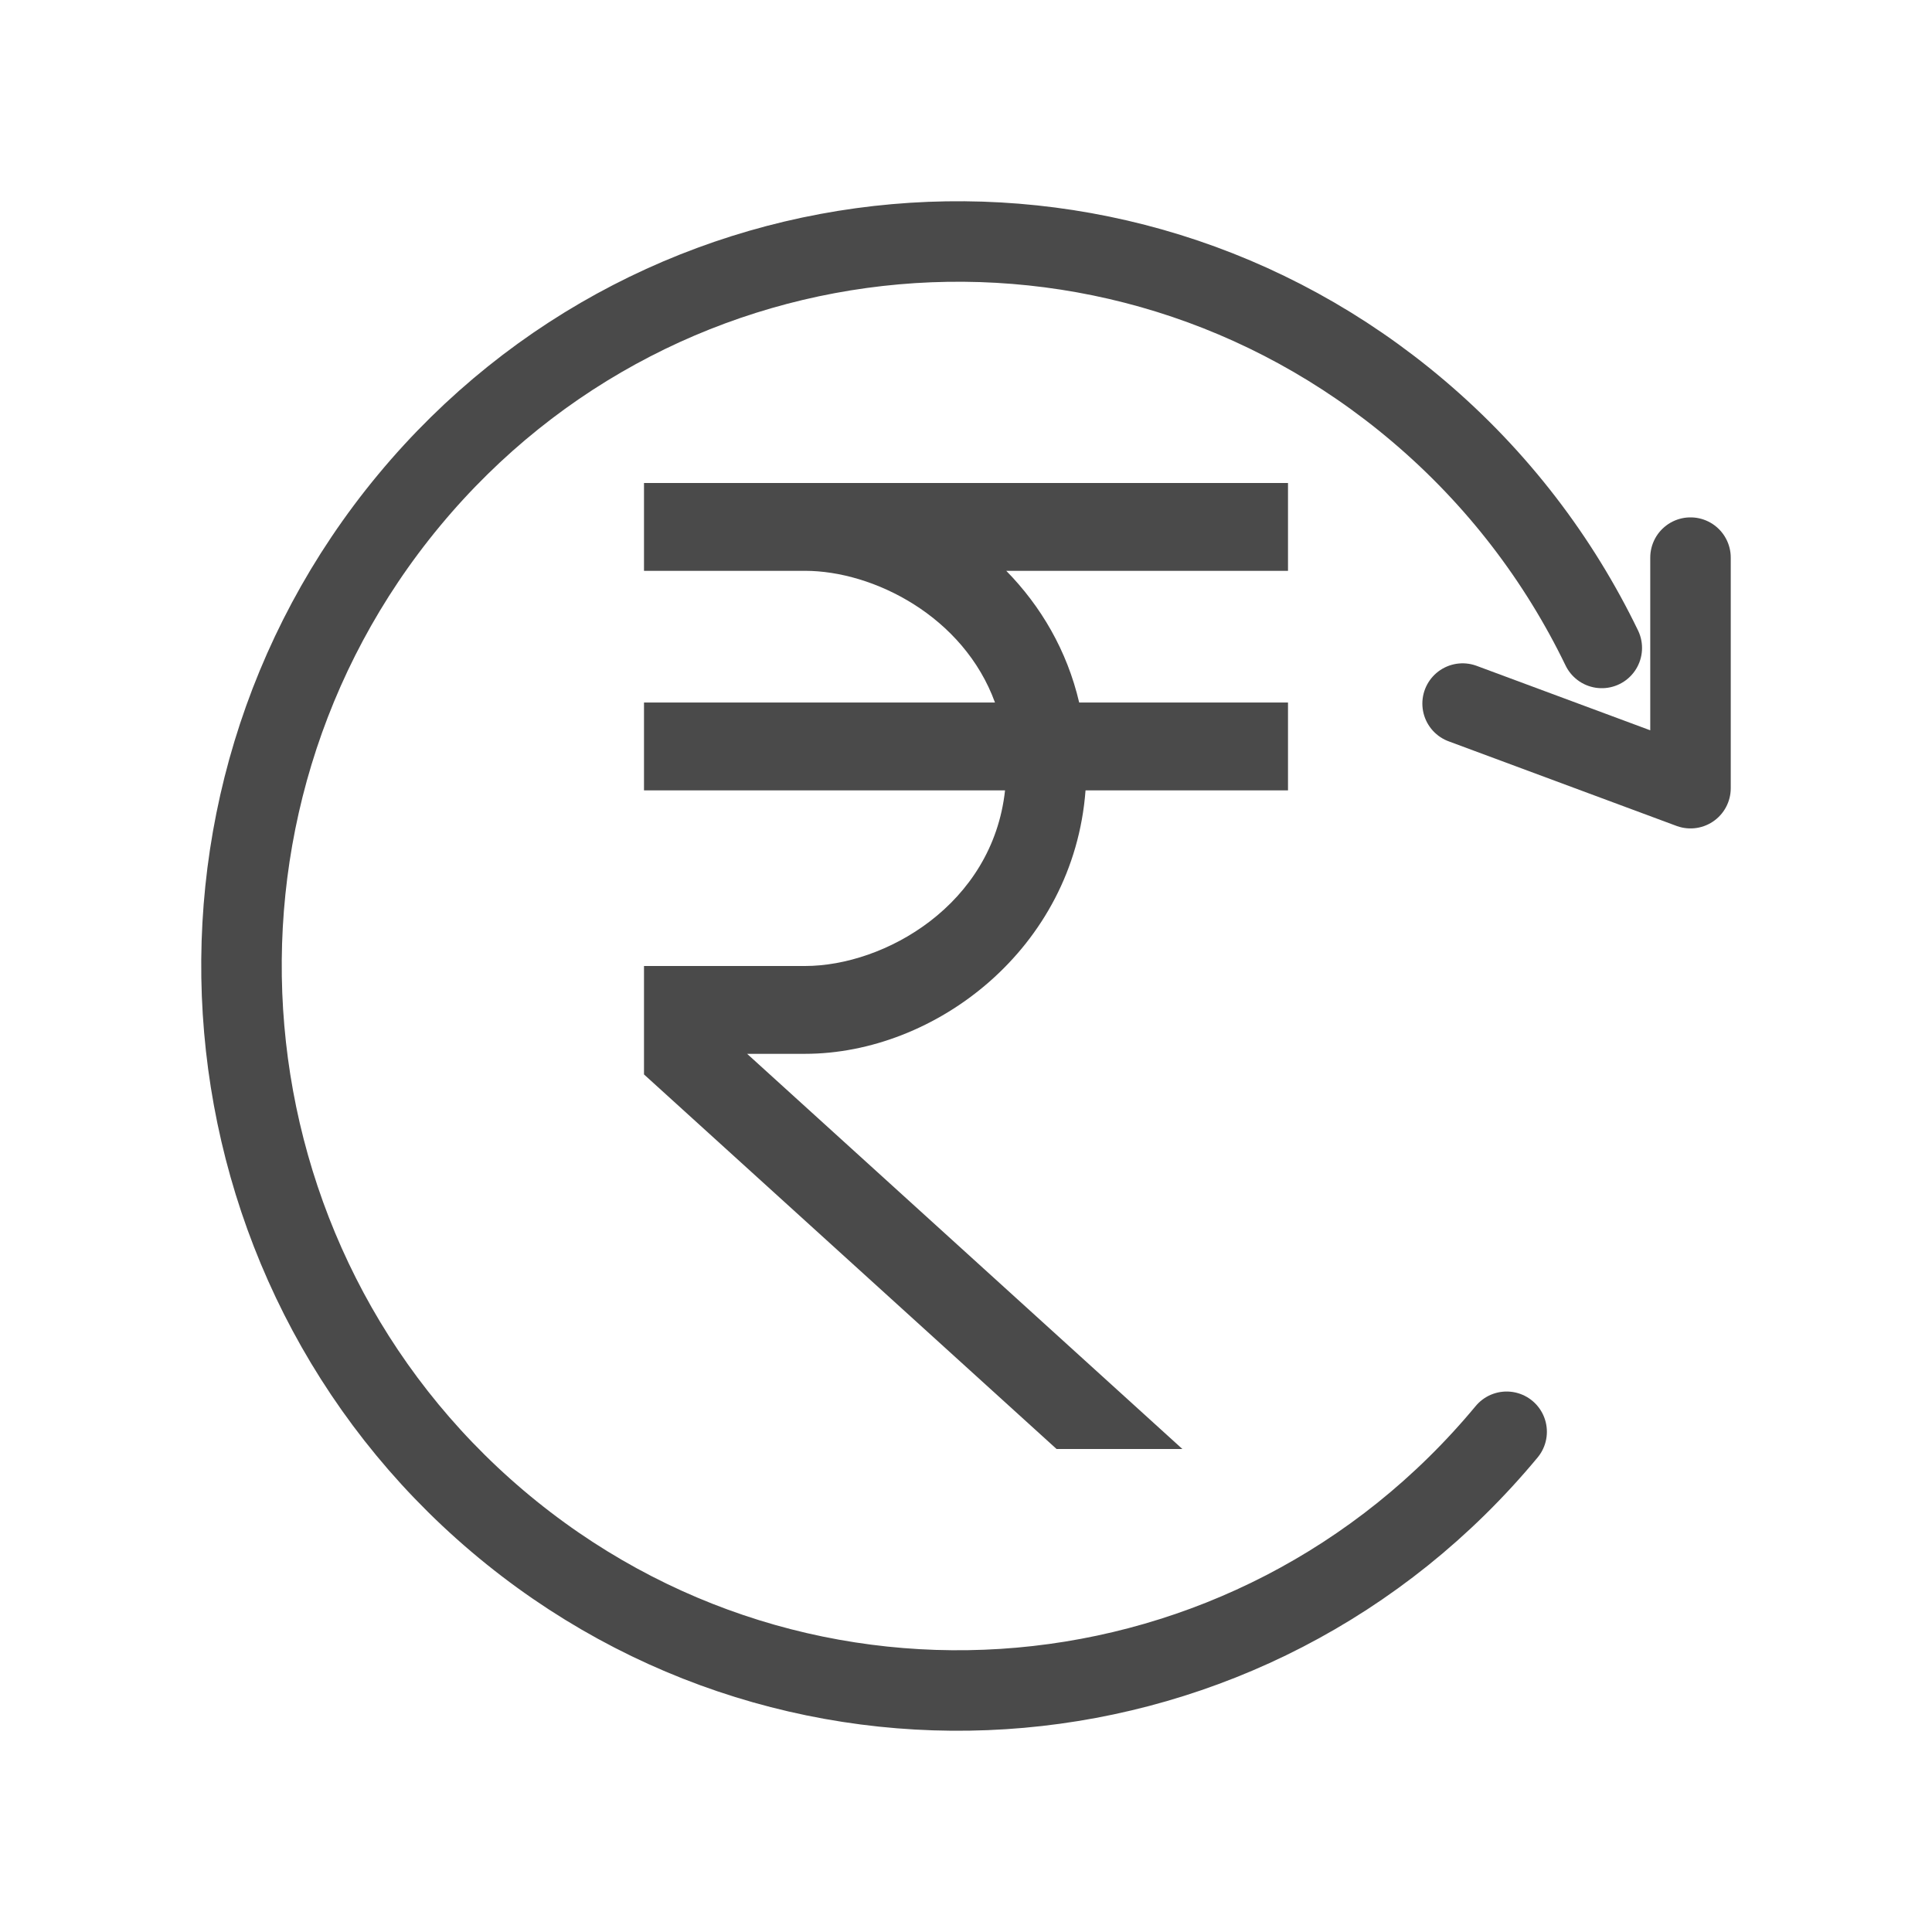 <svg width="24" height="24" viewBox="0 0 24 24" fill="none" xmlns="http://www.w3.org/2000/svg">
<path d="M18.716 17.786C15.557 21.593 9.944 22.089 6.178 18.894C2.414 15.7 1.923 10.023 5.082 6.214C8.241 2.407 13.854 1.911 17.619 5.106C18.606 5.943 19.367 6.951 19.898 8.049" stroke="#4A4A4A" stroke-linecap="round" stroke-linejoin="round"/>
<path d="M18.169 8.74L21 9.791V6.927" stroke="#4A4A4A" stroke-linecap="round" stroke-linejoin="round"/>
<path d="M8 6V7.091H10C10.852 7.091 11.97 7.657 12.36 8.727H8V9.818H12.485C12.33 11.242 10.987 12 10 12H8V13.347L13.125 18H14.688L9.281 13.091H10C11.617 13.091 13.337 11.787 13.485 9.818H16V8.727H13.406C13.255 8.081 12.93 7.529 12.5 7.091H16V6H8Z" fill="#4A4A4A"/>
</svg>
